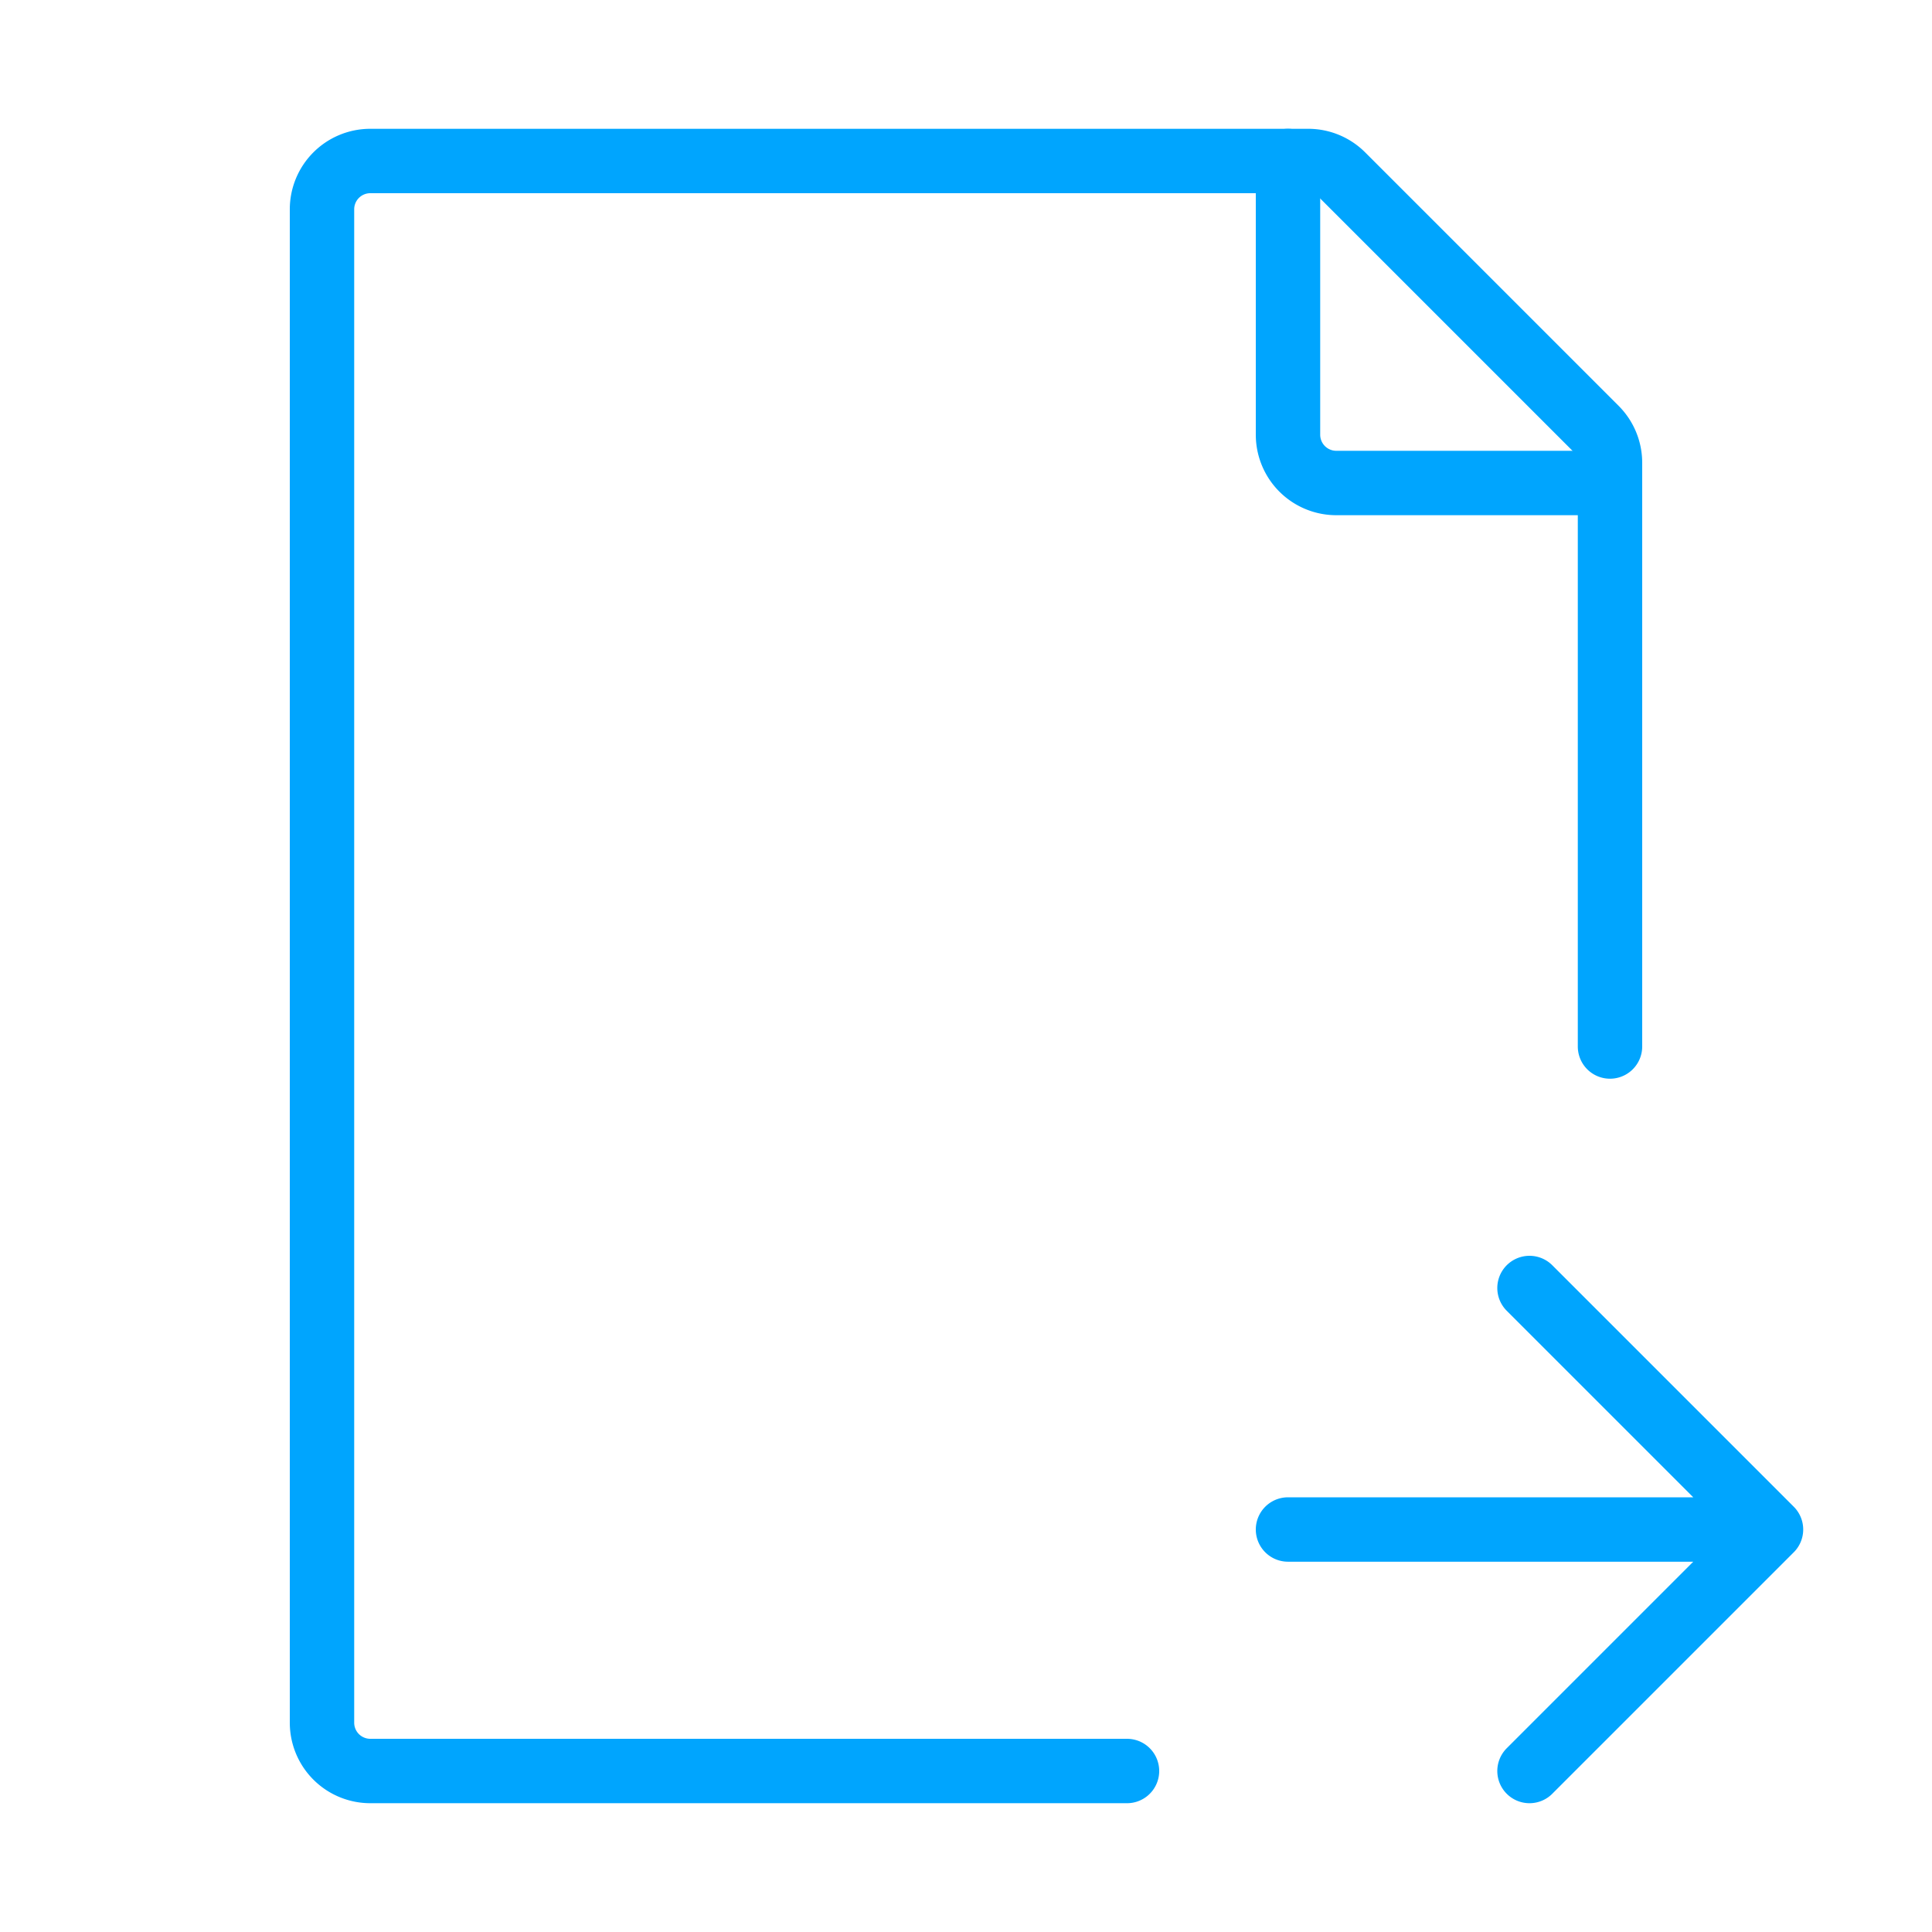 <?xml version="1.0" encoding="UTF-8"?><svg xmlns="http://www.w3.org/2000/svg" width="64px" height="64px" fill="none" stroke-width="0.8" viewBox="0 0 24 24" color="#00a5fe"><path stroke="#00a5fe" stroke-width="0.8" stroke-linecap="round" stroke-linejoin="round" d="M20 13V5.749a.6.6 0 0 0-.176-.425l-3.148-3.148A.6.6 0 0 0 16.252 2H4.6a.6.6 0 0 0-.6.6v18.8a.6.6 0 0 0 .6.6H14"></path><path stroke="#00a5fe" stroke-width="0.8" stroke-linecap="round" stroke-linejoin="round" d="M16 2v3.4a.6.6 0 0 0 .6.6H20M16 19h6m0 0-3-3m3 3-3 3"></path></svg>